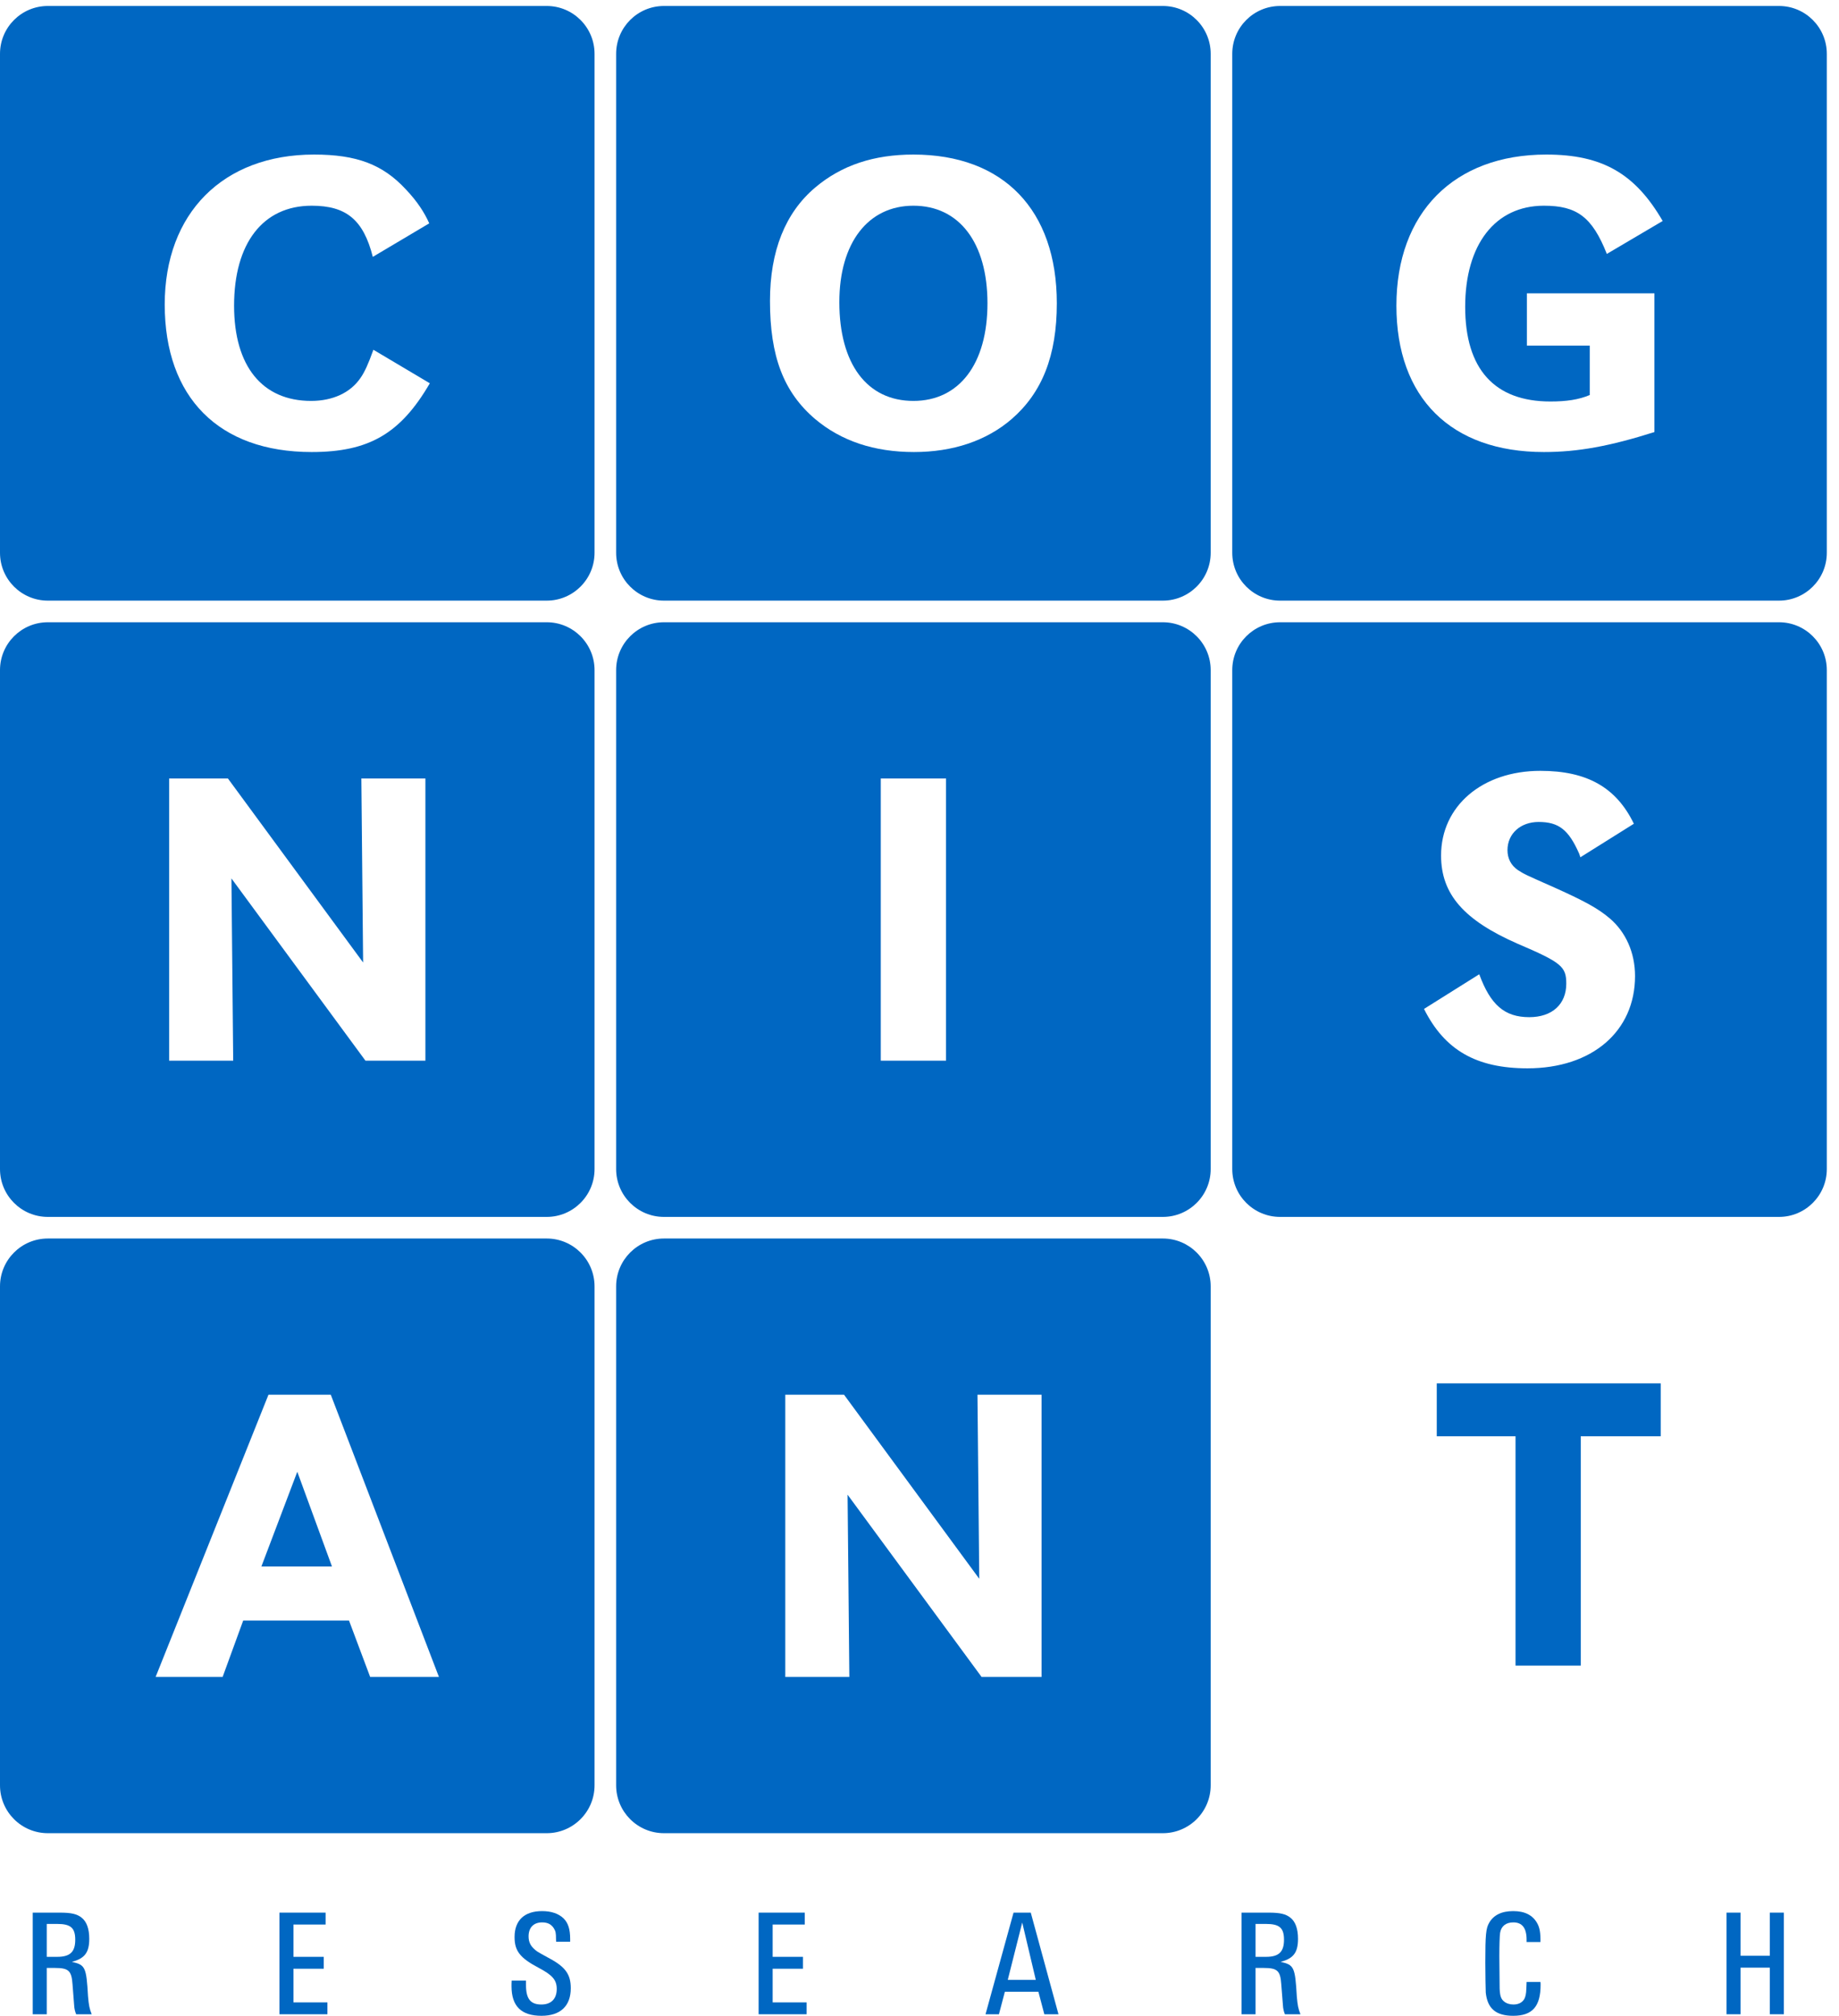 <?xml version="1.0" encoding="UTF-8"?>
<svg width="73px" height="80px" viewBox="0 0 73 80" version="1.1" xmlns="http://www.w3.org/2000/svg" xmlns:xlink="http://www.w3.org/1999/xlink">
    <!-- Generator: Sketch 42 (36781) - http://www.bohemiancoding.com/sketch -->
    <title>cognisantresearch-logo</title>
    <desc>Created with Sketch.</desc>
    <defs></defs>
    <g id="Brands" stroke="none" stroke-width="1" fill="none" fill-rule="evenodd">
        <g id="Cognisant-Research-logo" transform="translate(-28, -24)" fill="#0067C2">
            <g id="cognisantresearch-logo" transform="translate(28, 24)">
                <path d="M0,2.137 C0,1.087 0.85,0.237 1.9,0.237 L21.702,0.237 C22.75,0.237 23.601,1.087 23.601,2.137 L23.601,21.938 C23.601,22.987 22.75,23.837 21.702,23.837 L1.9,23.837 C0.85,23.837 0,22.987 0,21.938 L0,2.137 Z M17.039,8.864 C16.852,8.444 16.572,8.001 16.106,7.511 C15.196,6.531 14.169,6.134 12.465,6.134 C8.849,6.134 6.539,8.467 6.539,12.084 C6.539,15.771 8.685,17.94 12.372,17.94 C14.635,17.94 15.896,17.217 17.062,15.211 L14.822,13.881 C14.613,14.464 14.472,14.767 14.309,15.001 C13.912,15.584 13.212,15.911 12.349,15.911 C10.412,15.911 9.292,14.534 9.292,12.131 C9.292,9.658 10.435,8.164 12.372,8.164 C13.749,8.164 14.425,8.724 14.799,10.194 L17.039,8.864 L17.039,8.864 Z" id="Fill-1"></path>
                <path d="M24.458,2.137 C24.458,1.087 25.308,0.237 26.357,0.237 L46.159,0.237 C47.208,0.237 48.059,1.087 48.059,2.137 L48.059,21.938 C48.059,22.987 47.208,23.837 46.159,23.837 L26.357,23.837 C25.308,23.837 24.458,22.987 24.458,21.938 L24.458,2.137 Z M36.258,6.134 C34.695,6.134 33.411,6.554 32.361,7.441 C31.172,8.444 30.565,9.961 30.565,11.944 C30.565,14.137 31.101,15.561 32.361,16.634 C33.388,17.497 34.695,17.94 36.281,17.94 C37.821,17.94 39.151,17.497 40.155,16.634 C41.368,15.584 41.951,14.114 41.951,12.037 C41.951,8.327 39.828,6.134 36.258,6.134 Z M36.258,8.164 C38.078,8.164 39.198,9.634 39.198,12.037 C39.198,14.441 38.078,15.911 36.258,15.911 C34.415,15.911 33.318,14.441 33.318,11.991 C33.318,9.634 34.461,8.164 36.258,8.164 L36.258,8.164 Z" id="Fill-2"></path>
                <path d="M48.915,2.137 C48.915,1.087 49.765,0.237 50.815,0.237 L70.617,0.237 C71.666,0.237 72.516,1.087 72.516,2.137 L72.516,21.938 C72.516,22.987 71.666,23.837 70.617,23.837 L50.815,23.837 C49.765,23.837 48.915,22.987 48.915,21.938 L48.915,2.137 Z M60.611,11.641 L60.611,13.717 L63.107,13.717 L63.107,15.677 C62.664,15.864 62.174,15.934 61.544,15.934 C59.327,15.934 58.161,14.65 58.161,12.178 C58.161,9.704 59.351,8.164 61.287,8.164 C62.594,8.164 63.201,8.607 63.784,10.077 L66.001,8.77 C64.904,6.881 63.597,6.134 61.38,6.134 C57.718,6.134 55.431,8.444 55.431,12.131 C55.431,15.794 57.601,17.94 61.287,17.94 C62.641,17.94 63.901,17.707 65.673,17.147 L65.673,11.641 L60.611,11.641 L60.611,11.641 Z" id="Fill-3"></path>
                <path d="M0,26.594 C0,25.545 0.85,24.695 1.9,24.695 L21.702,24.695 C22.75,24.695 23.601,25.545 23.601,26.594 L23.601,46.396 C23.601,47.445 22.75,48.295 21.702,48.295 L1.9,48.295 C0.85,48.295 0,47.445 0,46.396 L0,26.594 Z M16.887,30.895 L14.344,30.895 L14.414,38.198 L9.047,30.895 L6.714,30.895 L6.714,42.095 L9.257,42.095 L9.187,34.862 L14.507,42.095 L16.887,42.095 L16.887,30.895 L16.887,30.895 Z" id="Fill-4"></path>
                <path d="M24.458,26.594 C24.458,25.545 25.308,24.695 26.357,24.695 L46.159,24.695 C47.208,24.695 48.059,25.545 48.059,26.594 L48.059,46.396 C48.059,47.445 47.208,48.295 46.159,48.295 L26.357,48.295 C25.308,48.295 24.458,47.445 24.458,46.396 L24.458,26.594 Z M34.963,42.095 L37.553,42.095 L37.553,30.895 L34.963,30.895 L34.963,42.095 Z" id="Fill-5"></path>
                <path d="M48.915,26.594 C48.915,25.545 49.765,24.695 50.815,24.695 L70.617,24.695 C71.666,24.695 72.516,25.545 72.516,26.594 L72.516,46.396 C72.516,47.445 71.666,48.295 70.617,48.295 L50.815,48.295 C49.765,48.295 48.915,47.445 48.915,46.396 L48.915,26.594 Z M64.857,32.692 C64.157,31.245 62.991,30.592 61.147,30.592 C58.837,30.592 57.204,31.992 57.204,33.952 C57.204,35.492 58.114,36.518 60.237,37.451 C61.987,38.198 62.174,38.361 62.174,39.038 C62.174,39.855 61.614,40.368 60.704,40.368 C59.724,40.368 59.164,39.878 58.72,38.665 L56.527,40.041 C57.344,41.675 58.604,42.398 60.633,42.398 C63.201,42.398 64.904,40.928 64.904,38.735 C64.904,37.801 64.53,36.985 63.901,36.448 C63.434,36.052 62.921,35.772 61.731,35.235 C60.517,34.698 60.517,34.698 60.26,34.535 C59.981,34.348 59.84,34.068 59.84,33.741 C59.84,33.088 60.354,32.621 61.077,32.621 C61.871,32.621 62.267,32.925 62.687,33.882 L62.734,34.022 L64.857,32.692 L64.857,32.692 Z" id="Fill-6"></path>
                <polyline id="Fill-7" points="62.749 57.001 65.923 57.001 65.923 54.902 57.033 54.902 57.033 57.001 60.16 57.001 60.16 66.101 62.749 66.101 62.749 57.001"></polyline>
                <path d="M0,51.052 C0,50.003 0.85,49.152 1.9,49.152 L21.702,49.152 C22.75,49.152 23.601,50.003 23.601,51.052 L23.601,70.853 C23.601,71.902 22.75,72.753 21.702,72.753 L1.9,72.753 C0.85,72.753 0,71.902 0,70.853 L0,51.052 Z M13.131,55.352 L10.657,55.352 L6.177,66.553 L8.837,66.553 L9.654,64.313 L13.854,64.313 L14.694,66.553 L17.424,66.553 L13.131,55.352 Z M11.801,58.409 L13.177,62.166 L10.377,62.166 L11.801,58.409 L11.801,58.409 Z" id="Fill-8"></path>
                <path d="M24.458,51.052 C24.458,50.003 25.308,49.152 26.357,49.152 L46.159,49.152 C47.208,49.152 48.059,50.003 48.059,51.052 L48.059,70.853 C48.059,71.902 47.208,72.753 46.159,72.753 L26.357,72.753 C25.308,72.753 24.458,71.902 24.458,70.853 L24.458,51.052 Z M41.345,55.352 L38.801,55.352 L38.872,62.656 L33.505,55.352 L31.172,55.352 L31.172,66.553 L33.715,66.553 L33.645,59.319 L38.965,66.553 L41.345,66.553 L41.345,55.352 L41.345,55.352 Z" id="Fill-9"></path>
                <path d="M1.856,77.66 L1.856,76.354 L2.273,76.354 C2.805,76.354 2.987,76.511 2.987,76.982 C2.987,77.466 2.781,77.66 2.273,77.66 L1.856,77.66 Z M1.299,75.906 L1.299,79.939 L1.856,79.939 L1.856,78.101 L2.183,78.101 C2.72,78.101 2.841,78.21 2.878,78.742 C2.902,79.033 2.92,79.31 2.944,79.589 C2.95,79.716 2.98,79.837 3.023,79.939 L3.64,79.939 C3.549,79.71 3.525,79.582 3.494,79.226 C3.428,78.065 3.386,77.98 2.854,77.859 C3.361,77.726 3.543,77.49 3.543,76.946 C3.543,76.547 3.44,76.263 3.241,76.106 C3.059,75.96 2.83,75.906 2.382,75.906 L1.299,75.906 L1.299,75.906 Z" id="Fill-10"></path>
                <polyline id="Fill-11" points="11.092 75.906 11.092 79.939 12.997 79.939 12.997 79.468 11.649 79.468 11.649 78.132 12.852 78.132 12.852 77.66 11.649 77.66 11.649 76.378 12.925 76.378 12.925 75.906 11.092 75.906"></polyline>
                <path d="M22.633,77.061 L22.633,76.952 C22.633,76.565 22.554,76.317 22.373,76.136 C22.179,75.948 21.889,75.845 21.52,75.845 C20.813,75.845 20.426,76.214 20.426,76.873 C20.426,77.424 20.637,77.702 21.381,78.095 C21.931,78.385 22.1,78.579 22.1,78.936 C22.1,79.329 21.877,79.552 21.49,79.552 C21.055,79.552 20.879,79.323 20.879,78.773 L20.879,78.603 L20.311,78.603 C20.305,78.694 20.305,78.785 20.305,78.827 C20.305,79.619 20.692,80 21.496,80 C22.245,80 22.657,79.613 22.657,78.905 C22.657,78.367 22.452,78.071 21.841,77.738 C21.544,77.581 21.375,77.478 21.326,77.448 C21.079,77.273 20.982,77.097 20.982,76.849 C20.982,76.499 21.181,76.293 21.52,76.293 C21.738,76.293 21.883,76.366 21.986,76.529 C22.058,76.644 22.071,76.722 22.071,76.946 L22.076,77.061 L22.633,77.061" id="Fill-12"></path>
                <polyline id="Fill-13" points="30.114 75.906 30.114 79.939 32.019 79.939 32.019 79.468 30.671 79.468 30.671 78.132 31.874 78.132 31.874 77.66 30.671 77.66 30.671 76.378 31.946 76.378 31.946 75.906 30.114 75.906"></polyline>
                <path d="M40.004,78.573 L40.578,76.299 L41.116,78.573 L40.004,78.573 Z M40.917,75.906 L40.233,75.906 L39.121,79.939 L39.653,79.939 L39.889,79.044 L41.219,79.044 L41.455,79.939 L42.017,79.939 L40.917,75.906 L40.917,75.906 Z" id="Fill-14"></path>
                <path d="M49.839,77.66 L49.839,76.354 L50.256,76.354 C50.788,76.354 50.969,76.511 50.969,76.982 C50.969,77.466 50.763,77.66 50.256,77.66 L49.839,77.66 Z M49.282,75.906 L49.282,79.939 L49.839,79.939 L49.839,78.101 L50.165,78.101 C50.703,78.101 50.824,78.21 50.86,78.742 C50.885,79.033 50.903,79.31 50.927,79.589 C50.933,79.716 50.963,79.837 51.005,79.939 L51.622,79.939 C51.532,79.71 51.508,79.582 51.477,79.226 C51.41,78.065 51.368,77.98 50.836,77.859 C51.344,77.726 51.525,77.49 51.525,76.946 C51.525,76.547 51.423,76.263 51.223,76.106 C51.042,75.96 50.812,75.906 50.365,75.906 L49.282,75.906 L49.282,75.906 Z" id="Fill-15"></path>
                <path d="M60.599,78.657 C60.587,79.044 60.581,79.141 60.539,79.262 C60.478,79.444 60.309,79.552 60.079,79.552 C59.934,79.552 59.795,79.51 59.704,79.431 C59.583,79.335 59.541,79.208 59.529,78.917 L59.517,77.641 C59.517,77.212 59.529,76.819 59.547,76.71 C59.589,76.444 59.777,76.293 60.073,76.293 C60.424,76.293 60.599,76.517 60.599,76.982 L60.599,77.073 L61.149,77.073 C61.155,76.704 61.119,76.505 61.022,76.329 C60.841,76.003 60.526,75.845 60.067,75.845 C59.607,75.845 59.287,76.003 59.112,76.311 C58.985,76.529 58.96,76.777 58.96,77.89 C58.96,78.367 58.973,78.984 58.978,79.081 C59.045,79.716 59.384,80 60.067,80 C60.829,80 61.155,79.631 61.155,78.766 C61.155,78.754 61.155,78.706 61.149,78.657 L60.599,78.657" id="Fill-16"></path>
                <polyline id="Fill-17" points="70.81 75.906 70.253 75.906 70.253 77.618 69.093 77.618 69.093 75.906 68.536 75.906 68.536 79.939 69.093 79.939 69.093 78.089 70.253 78.089 70.253 79.939 70.81 79.939 70.81 75.906"></polyline>
            </g>
        </g>
    </g>
</svg>